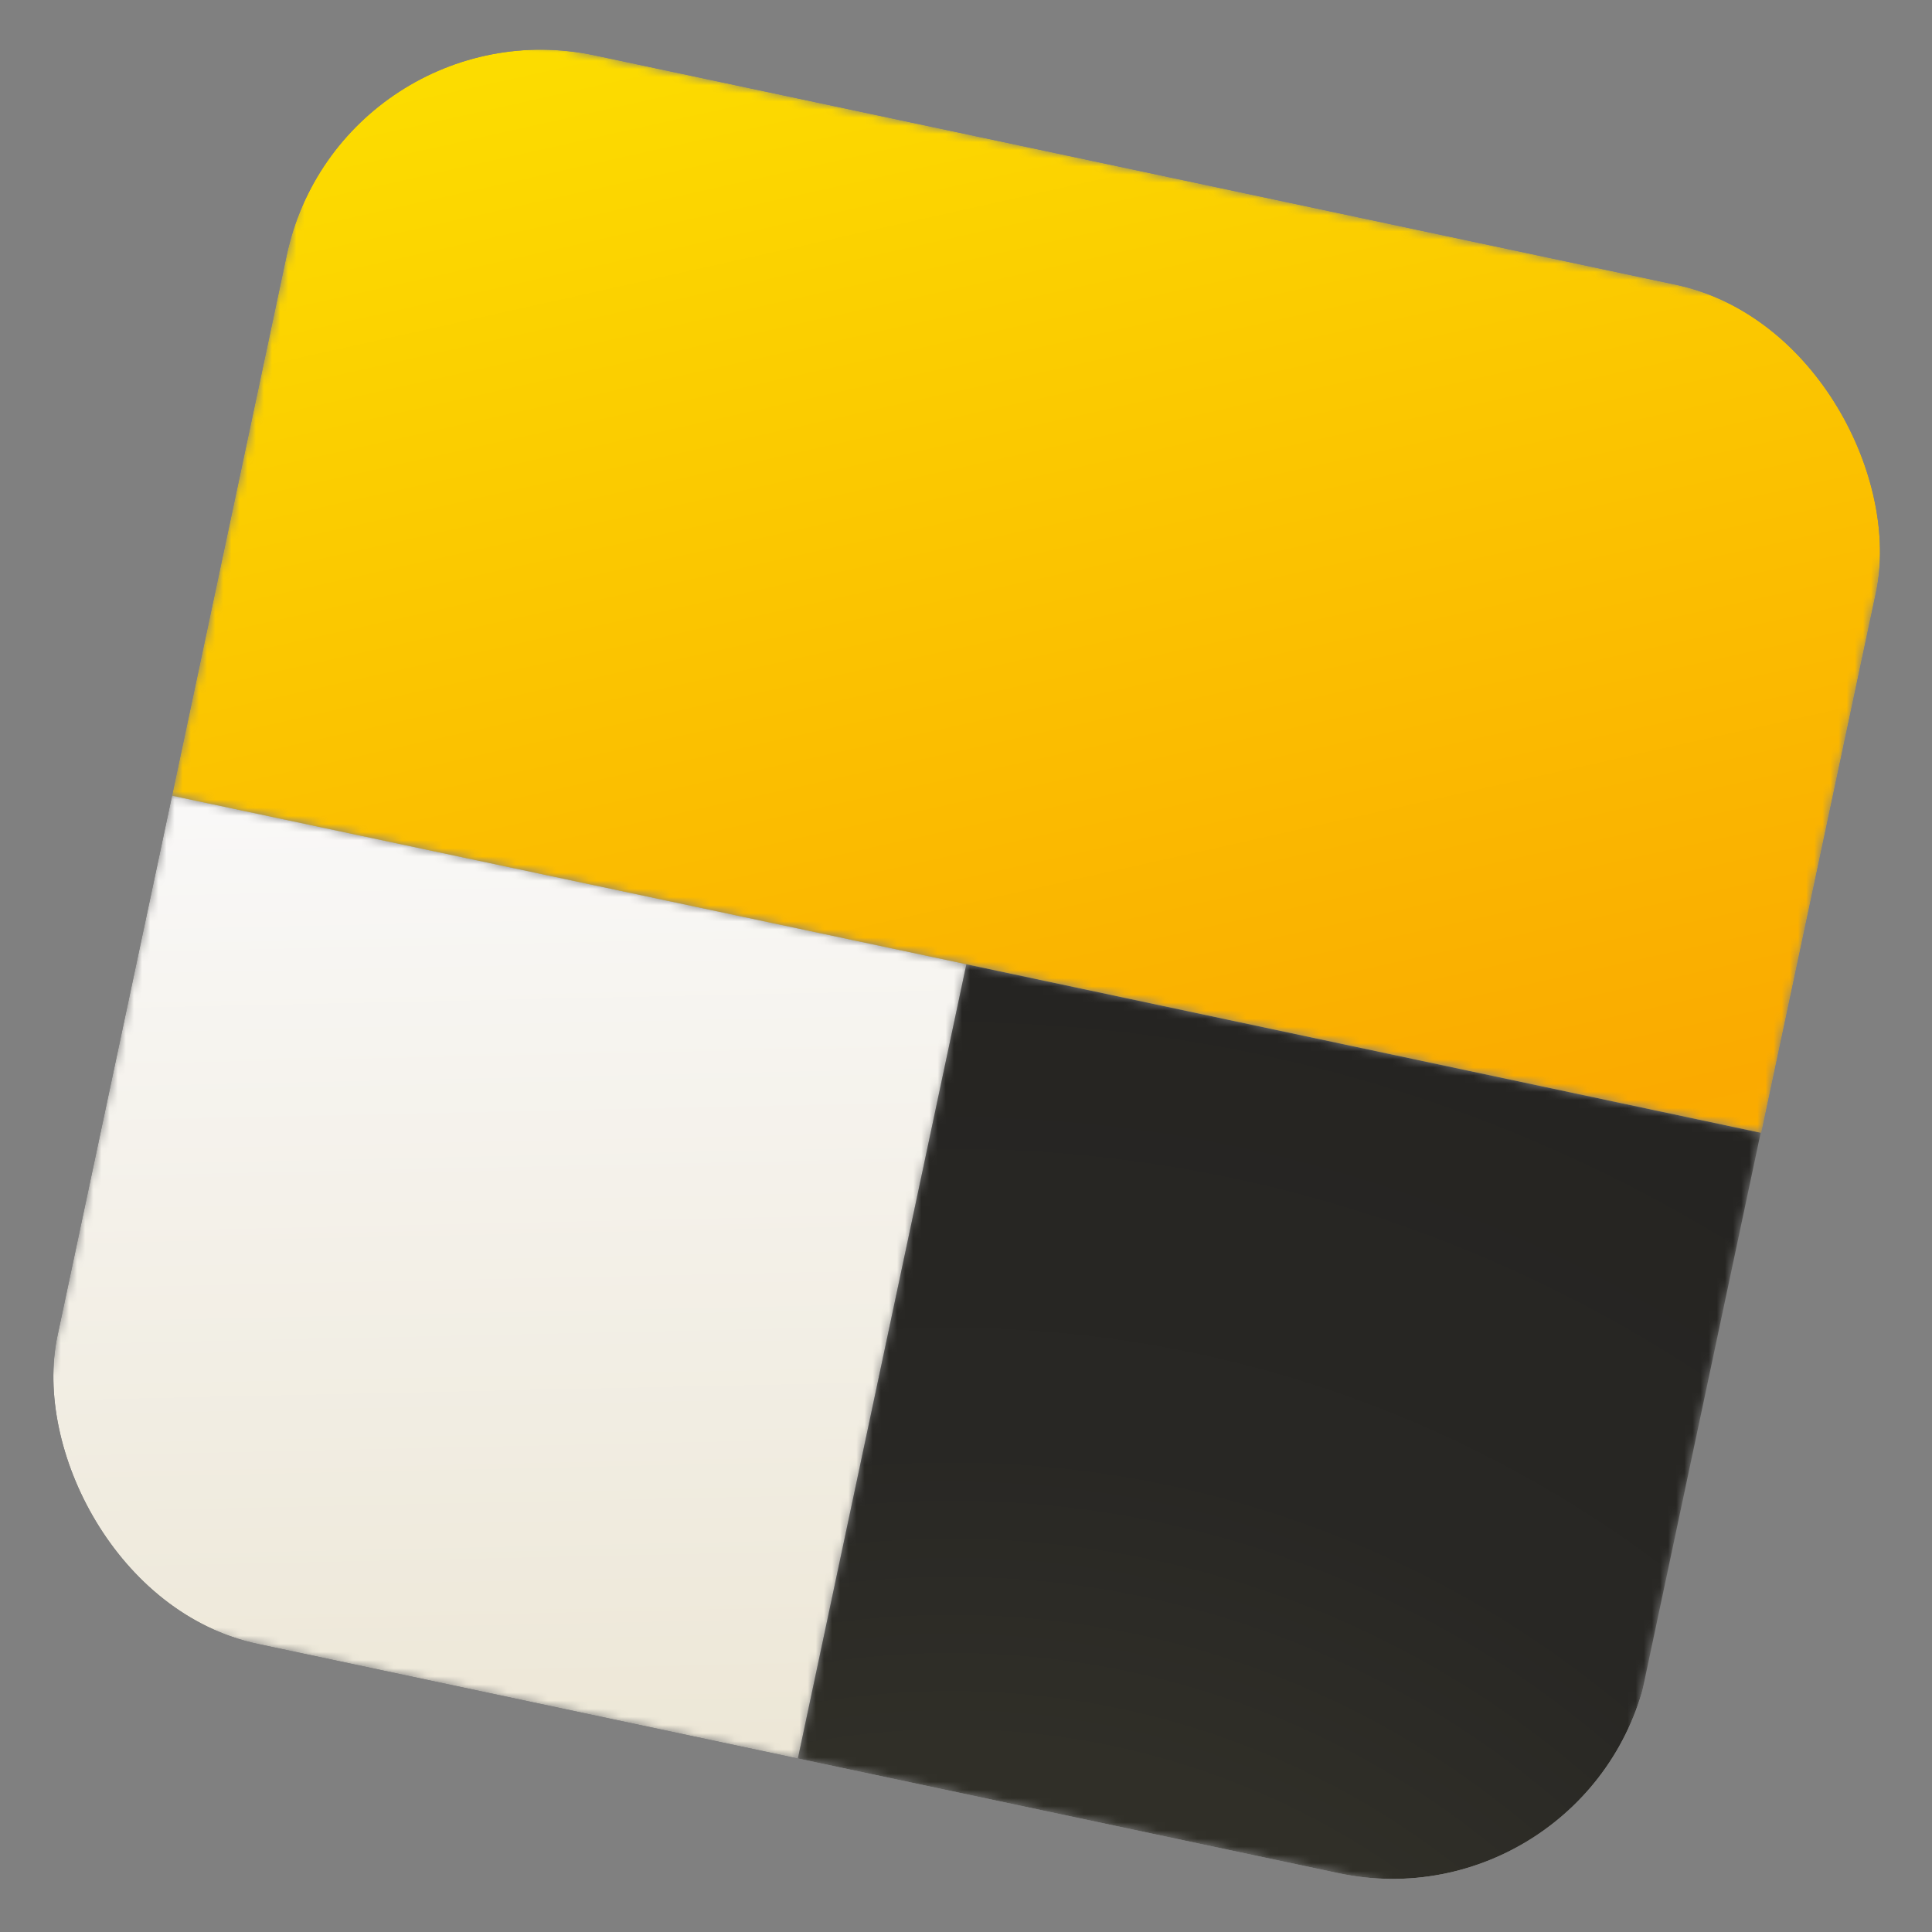 <svg width="238" height="238" viewBox="0 0 238 238" fill="none" xmlns="http://www.w3.org/2000/svg">
<rect x="0" y="0" width="238" height="238" fill="#808080" stroke="none"/>
<g clip-path="url(#clip0_1_1801)">
<mask id="mask0_1_1801" style="mask-type:luminance" maskUnits="userSpaceOnUse" x="0" y="98" width="120" height="119">
<path d="M21.195 98.016L119.047 118.775L98.288 216.626L0.436 195.868L21.195 98.016Z" fill="white"/>
</mask>
<g mask="url(#mask0_1_1801)">
<path d="M21.195 98.016L119.047 118.775L98.288 216.626L0.436 195.868L21.195 98.016Z" fill="url(#paint0_linear_1_1801)"/>
</g>
<mask id="mask1_1_1801" style="mask-type:luminance" maskUnits="userSpaceOnUse" x="98" y="118" width="119" height="120">
<path d="M119.047 118.775L216.898 139.533L196.139 237.385L98.288 216.626L119.047 118.775Z" fill="white"/>
</mask>
<g mask="url(#mask1_1_1801)">
<path d="M119.047 118.775L216.898 139.533L196.139 237.385L98.288 216.626L119.047 118.775Z" fill="url(#paint1_radial_1_1801)"/>
</g>
<mask id="mask2_1_1801" style="mask-type:luminance" maskUnits="userSpaceOnUse" x="21" y="0" width="217" height="140">
<path d="M21.191 98.033L216.973 139.567L237.732 41.716L41.95 0.181L21.191 98.033Z" fill="white"/>
</mask>
<g mask="url(#mask2_1_1801)">
<path d="M21.191 98.033L216.973 139.567L237.732 41.716L41.95 0.181L21.191 98.033Z" fill="url(#paint2_linear_1_1801)"/>
</g>
</g>
<defs>
<linearGradient id="paint0_linear_1_1801" x1="57.323" y1="45.761" x2="61.61" y2="243.506" gradientUnits="userSpaceOnUse">
<stop stop-color="#FEFEFE"/>
<stop offset="0.27" stop-color="#F9F8F7"/>
<stop offset="1" stop-color="#EAE3CF"/>
</linearGradient>
<radialGradient id="paint1_radial_1_1801" cx="0" cy="0" r="1" gradientUnits="userSpaceOnUse" gradientTransform="translate(116.911 310.965) rotate(-75.042) scale(235.029 235.029)">
<stop stop-color="#302F28"/>
<stop offset="0.404" stop-color="#302F28"/>
<stop offset="0.566" stop-color="#282724"/>
<stop offset="0.689" stop-color="#272623"/>
<stop offset="0.891" stop-color="#242321"/>
<stop offset="1" stop-color="#242321"/>
</radialGradient>
<linearGradient id="paint2_linear_1_1801" x1="110.482" y1="-15.116" x2="187.492" y2="330.247" gradientUnits="userSpaceOnUse">
<stop stop-color="#FCE000"/>
<stop offset="0.472" stop-color="#FAAA00"/>
<stop offset="1" stop-color="#FCE000"/>
</linearGradient>
<clipPath id="clip0_1_1801">
<rect x="41.95" y="0.181" width="200.139" height="200.041" rx="32.022" transform="rotate(11.977 41.95 0.181)" fill="white"/>
</clipPath>
</defs>
</svg>
